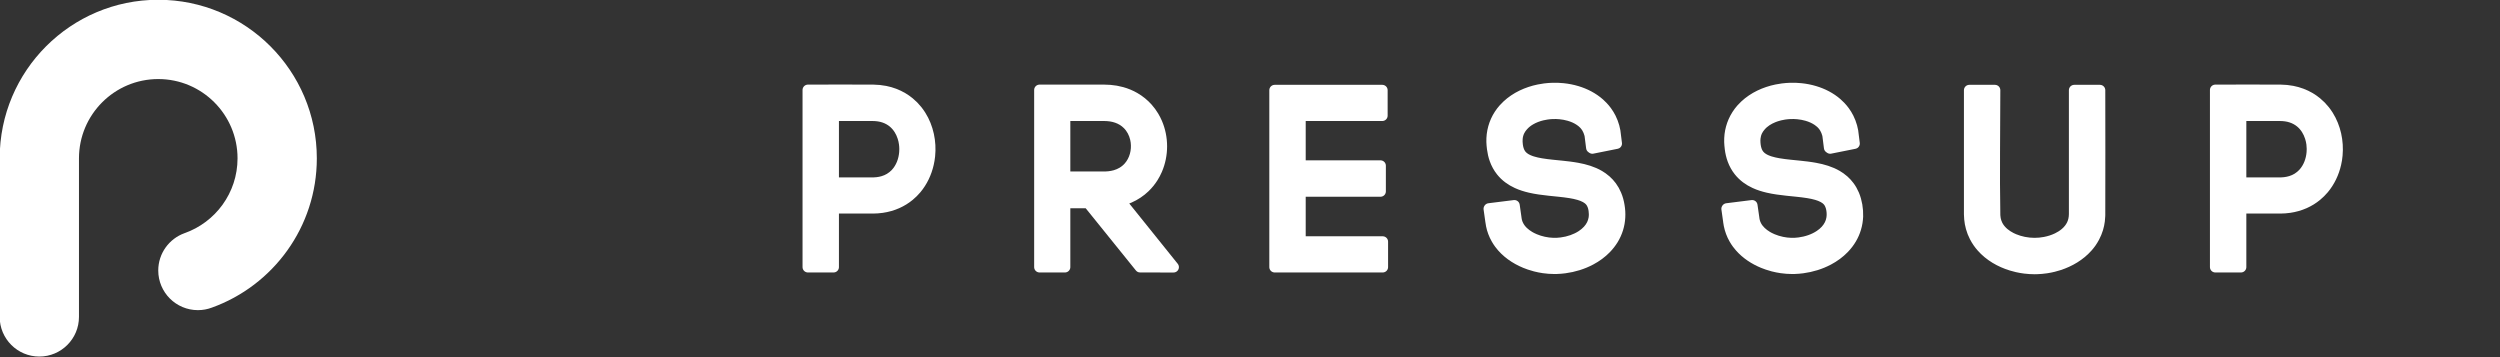 <?xml version="1.0" standalone="no"?>
<!DOCTYPE svg PUBLIC "-//W3C//DTD SVG 1.1//EN" "http://www.w3.org/Graphics/SVG/1.1/DTD/svg11.dtd">
<svg width="100%" height="100%" viewBox="0 0 700 100" version="1.1" xmlns="http://www.w3.org/2000/svg" xmlns:xlink="http://www.w3.org/1999/xlink" xml:space="preserve" style="fill-rule:evenodd;clip-rule:evenodd;stroke-linejoin:round;stroke-miterlimit:1.414;">
    <rect x="0" y="0" width="700" height="100" fill="#333333" stroke="none"/>
    <g id="Layer1" transform="matrix(0.775,0,0,0.775,34.506,11.227)">
        <g transform="matrix(1,0,0,1,-884.929,-233.464)">
            <path d="M1141.57,285.002C1146.33,285.002 1151.09,285.03 1155.85,285.001C1156.04,284.998 1156.04,284.998 1156.23,284.992C1156.59,284.976 1156.95,284.952 1157.32,284.911C1158.03,284.83 1158.74,284.693 1159.42,284.491C1160.27,284.244 1161.08,283.897 1161.83,283.449C1162.65,282.962 1163.4,282.356 1164.05,281.659C1165.96,279.605 1166.98,276.838 1167.2,274.068C1167.24,273.624 1167.26,273.179 1167.25,272.734C1167.24,272.141 1167.2,271.548 1167.12,270.96C1167.02,270.139 1166.84,269.327 1166.58,268.538C1166.27,267.553 1165.84,266.603 1165.29,265.726C1164.69,264.768 1163.94,263.9 1163.07,263.181C1162.61,262.803 1162.11,262.467 1161.59,262.177C1160.43,261.529 1159.15,261.123 1157.84,260.922C1157.11,260.811 1156.37,260.767 1155.64,260.762L1141.57,260.762C1141.57,268.842 1141.57,276.922 1141.57,285.002ZM1132.29,315.482L1132.29,251.482C1140.18,251.482 1148.07,251.413 1155.96,251.484C1157.4,251.506 1158.84,251.643 1160.26,251.927C1162.47,252.371 1164.61,253.168 1166.55,254.322C1167.38,254.813 1168.17,255.367 1168.91,255.977C1169.96,256.841 1170.92,257.817 1171.77,258.881C1172.23,259.469 1172.67,260.083 1173.07,260.718C1175.77,265.016 1176.84,270.248 1176.33,275.276C1176.23,276.248 1176.07,277.213 1175.85,278.165C1175.1,281.46 1173.62,284.597 1171.45,287.193C1170.68,288.107 1169.83,288.951 1168.91,289.708C1167.58,290.802 1166.1,291.712 1164.52,292.411C1162.8,293.175 1160.98,293.684 1159.11,293.956C1158.02,294.116 1156.91,294.192 1155.81,294.202L1155.66,294.202L1141.57,294.202L1141.57,315.482C1138.48,315.482 1135.38,315.482 1132.29,315.482Z" style="fill:white;fill-rule:nonzero;stroke-width:3.87px;stroke:white;"/>
        </g>
        <g transform="matrix(1,0,0,1,-884.929,-233.464)">
            <path d="M1225.17,282.866C1229.96,282.866 1234.74,282.892 1239.53,282.865C1239.72,282.862 1239.72,282.862 1239.92,282.856C1240.29,282.841 1240.66,282.818 1241.03,282.779C1241.8,282.697 1242.57,282.554 1243.33,282.338C1244.21,282.083 1245.06,281.725 1245.85,281.257C1246.72,280.746 1247.5,280.105 1248.17,279.358C1248.46,279.041 1248.72,278.706 1248.96,278.356C1250.81,275.68 1251.35,272.197 1250.62,269.051C1250.17,267.123 1249.23,265.306 1247.82,263.899C1247.27,263.34 1246.64,262.851 1245.97,262.441C1244.68,261.653 1243.22,261.172 1241.73,260.94C1240.93,260.816 1240.12,260.767 1239.32,260.762L1225.17,260.762C1225.17,268.13 1225.17,275.498 1225.17,282.866ZM1215.97,315.482L1215.97,251.482L1239.34,251.482C1240.05,251.486 1240.75,251.51 1241.45,251.568C1242.88,251.685 1244.3,251.928 1245.68,252.311C1247.32,252.765 1248.9,253.417 1250.37,254.268C1252.12,255.28 1253.71,256.57 1255.05,258.081C1255.86,258.99 1256.58,259.976 1257.2,261.019C1257.65,261.772 1258.05,262.555 1258.4,263.361C1260.71,268.703 1260.71,274.981 1258.4,280.324C1257.99,281.277 1257.5,282.198 1256.95,283.076C1256.12,284.387 1255.14,285.599 1254.02,286.673C1252.41,288.219 1250.53,289.469 1248.49,290.37C1247.75,290.699 1246.99,290.981 1246.21,291.219C1245.86,291.327 1245.5,291.424 1245.14,291.516L1245.13,291.517L1264.4,315.496L1260.41,315.496L1252.3,315.482L1233.58,292.283L1225.17,292.283L1225.17,315.482C1222.1,315.482 1219.04,315.482 1215.97,315.482Z" style="fill:white;fill-rule:nonzero;stroke-width:3.87px;stroke:white;"/>
        </g>
        <g transform="matrix(1,0,0,1,-884.929,-233.464)">
            <path d="M1300.93,315.482L1300.93,251.562L1339.81,251.562L1339.81,260.762L1310.21,260.762L1310.21,278.842L1339.17,278.842L1339.17,288.122L1310.21,288.122L1310.21,306.282L1339.97,306.282L1339.97,315.482C1326.96,315.482 1313.94,315.482 1300.93,315.482Z" style="fill:white;fill-rule:nonzero;stroke-width:3.87px;stroke:white;"/>
        </g>
        <g transform="matrix(1,0,0,1,-884.929,-233.464)">
            <path d="M1401.97,316.042C1400.67,316.037 1399.37,315.944 1398.08,315.756C1397.07,315.609 1396.07,315.408 1395.08,315.154C1394.39,314.977 1393.71,314.773 1393.04,314.543C1392.51,314.363 1391.99,314.168 1391.47,313.956C1387.86,312.473 1384.52,310.169 1382.18,307.014C1381.78,306.47 1381.4,305.903 1381.07,305.316C1380.61,304.527 1380.23,303.702 1379.91,302.85C1379.61,302.056 1379.38,301.24 1379.21,300.41C1379.11,299.963 1379.04,299.513 1378.99,299.06L1378.97,298.923L1378.96,298.865L1378.33,294.407L1378.38,294.329L1387.54,293.186L1388.18,297.702C1388.19,297.838 1388.21,297.973 1388.23,298.109C1388.31,298.659 1388.45,299.198 1388.65,299.717C1388.75,299.977 1388.87,300.232 1389,300.479C1389.87,302.165 1391.35,303.467 1392.97,304.425C1393.23,304.577 1393.49,304.721 1393.75,304.857C1394.12,305.044 1394.48,305.216 1394.86,305.375C1395.92,305.823 1397.02,306.165 1398.14,306.41C1399.28,306.659 1400.45,306.806 1401.62,306.837C1402.59,306.862 1403.56,306.806 1404.52,306.681C1405.84,306.51 1407.15,306.205 1408.41,305.761C1409.6,305.341 1410.75,304.797 1411.81,304.109C1412.65,303.562 1413.43,302.923 1414.11,302.181C1414.69,301.546 1415.19,300.835 1415.57,300.061C1415.9,299.36 1416.14,298.611 1416.27,297.842C1416.42,296.867 1416.4,295.871 1416.26,294.896C1416.18,294.406 1416.08,293.922 1415.93,293.451C1415.7,292.779 1415.37,292.144 1414.91,291.606C1414.44,291.065 1413.86,290.636 1413.24,290.293C1412.49,289.881 1411.69,289.583 1410.87,289.341C1409.85,289.039 1408.8,288.827 1407.75,288.654C1406.41,288.433 1405.06,288.28 1403.7,288.136C1402.5,288.012 1401.3,287.894 1400.1,287.768C1397.79,287.519 1395.49,287.23 1393.23,286.707C1391.61,286.332 1390.01,285.836 1388.5,285.142C1387.41,284.642 1386.36,284.038 1385.4,283.317C1384.42,282.584 1383.54,281.731 1382.78,280.775C1381.79,279.528 1381.02,278.113 1380.48,276.615C1380.02,275.335 1379.72,274 1379.55,272.652C1379.49,272.239 1379.46,271.825 1379.42,271.411C1379.39,271.025 1379.37,270.641 1379.35,270.254C1379.33,269.384 1379.37,268.512 1379.47,267.647C1379.68,265.914 1380.15,264.215 1380.87,262.625C1381.58,261.071 1382.52,259.63 1383.65,258.351C1384.05,257.904 1384.46,257.476 1384.9,257.069C1388.06,254.113 1392.13,252.267 1396.34,251.399C1397.05,251.254 1397.76,251.136 1398.47,251.044C1399.44,250.919 1400.42,250.843 1401.4,250.817C1402.65,250.784 1403.89,250.83 1405.12,250.957C1406.81,251.129 1408.48,251.452 1410.1,251.938C1413.1,252.835 1415.94,254.297 1418.29,256.377C1418.69,256.729 1419.07,257.097 1419.43,257.482C1419.94,258.016 1420.41,258.582 1420.85,259.176C1421.42,259.948 1421.92,260.767 1422.35,261.623C1422.85,262.631 1423.26,263.69 1423.56,264.777C1423.7,265.304 1423.82,265.837 1423.92,266.373L1424.48,270.835L1415.71,272.59L1415.38,272.353L1414.82,267.909C1414.79,267.773 1414.76,267.638 1414.73,267.503C1414.51,266.676 1414.19,265.879 1413.75,265.148C1413.47,264.696 1413.15,264.264 1412.79,263.875C1412.33,263.373 1411.79,262.932 1411.23,262.545C1410.04,261.725 1408.69,261.146 1407.3,260.748C1406.22,260.436 1405.1,260.234 1403.98,260.128C1403.12,260.046 1402.25,260.021 1401.38,260.053C1400.68,260.078 1399.98,260.142 1399.29,260.244C1398.72,260.326 1398.16,260.433 1397.6,260.566C1396.09,260.927 1394.62,261.477 1393.28,262.268C1392.28,262.855 1391.36,263.579 1390.61,264.454C1390.48,264.602 1390.36,264.756 1390.24,264.91C1390.13,265.051 1390.02,265.192 1389.91,265.339C1389.68,265.665 1389.48,266.01 1389.31,266.369C1388.91,267.207 1388.68,268.118 1388.6,269.041C1388.53,269.849 1388.57,270.666 1388.68,271.469C1388.82,272.54 1389.12,273.616 1389.71,274.531C1389.83,274.715 1389.96,274.891 1390.1,275.058C1390.95,276.058 1392.14,276.684 1393.36,277.126C1393.58,277.205 1393.8,277.278 1394.02,277.347C1395.02,277.661 1396.05,277.882 1397.09,278.061C1398.48,278.302 1399.89,278.463 1401.29,278.612C1402.49,278.736 1403.69,278.851 1404.88,278.974C1405.71,279.061 1406.53,279.152 1407.36,279.257C1407.91,279.328 1408.47,279.405 1409.02,279.491C1409.44,279.556 1409.86,279.626 1410.27,279.702C1413.04,280.209 1415.79,280.994 1418.23,282.425C1418.62,282.655 1419,282.9 1419.37,283.162C1419.81,283.473 1420.24,283.808 1420.64,284.166C1421.38,284.826 1422.06,285.564 1422.65,286.367C1423.31,287.276 1423.87,288.265 1424.3,289.302C1424.85,290.593 1425.21,291.954 1425.43,293.335C1425.66,294.698 1425.75,296.086 1425.67,297.466C1425.6,298.878 1425.35,300.28 1424.93,301.631C1424.51,302.976 1423.92,304.267 1423.19,305.469C1422.47,306.639 1421.62,307.724 1420.67,308.709C1419.06,310.375 1417.16,311.751 1415.11,312.838C1412.2,314.383 1409,315.36 1405.74,315.792C1404.78,315.92 1403.81,315.994 1402.84,316.029C1402.55,316.036 1402.26,316.041 1401.97,316.042Z" style="fill:white;fill-rule:nonzero;stroke-width:3.87px;stroke:white;"/>
        </g>
        <g transform="matrix(1,0,0,1,-884.929,-233.464)">
            <path d="M1487.89,316.042C1486.59,316.037 1485.29,315.944 1484,315.756C1482.99,315.609 1481.99,315.408 1481,315.154C1480.31,314.977 1479.63,314.773 1478.96,314.543C1478.43,314.363 1477.9,314.168 1477.39,313.955C1474.24,312.661 1471.3,310.75 1469.05,308.183C1468.71,307.806 1468.4,307.417 1468.1,307.014C1467.7,306.47 1467.32,305.903 1466.99,305.316C1466.53,304.527 1466.14,303.702 1465.83,302.85C1465.52,302.015 1465.27,301.154 1465.1,300.279C1465.02,299.876 1464.96,299.469 1464.9,299.061L1464.89,298.923L1464.88,298.864L1464.25,294.408L1464.31,294.329L1473.45,293.186L1474.1,297.702C1474.12,297.838 1474.13,297.973 1474.15,298.109C1474.23,298.659 1474.37,299.198 1474.57,299.717C1474.67,299.977 1474.79,300.232 1474.91,300.479C1475.79,302.165 1477.27,303.467 1478.89,304.425C1479.15,304.577 1479.41,304.721 1479.67,304.858C1480.04,305.044 1480.4,305.216 1480.78,305.375C1481.88,305.843 1483.04,306.197 1484.21,306.442C1485.31,306.671 1486.42,306.808 1487.54,306.837C1488.51,306.862 1489.48,306.806 1490.44,306.681C1491.77,306.51 1493.07,306.204 1494.33,305.761C1495.58,305.322 1496.78,304.748 1497.87,304.014C1498.66,303.489 1499.39,302.881 1500.03,302.182C1500.59,301.564 1501.08,300.875 1501.45,300.125C1501.8,299.429 1502.04,298.684 1502.17,297.918C1502.34,296.919 1502.33,295.896 1502.18,294.896C1502.11,294.446 1502.02,294 1501.88,293.565C1501.66,292.851 1501.32,292.175 1500.83,291.606C1500.36,291.064 1499.78,290.636 1499.16,290.293C1498.41,289.881 1497.61,289.582 1496.79,289.341C1495.77,289.039 1494.72,288.827 1493.67,288.654C1492.33,288.433 1490.98,288.28 1489.62,288.136C1488.42,288.012 1487.22,287.894 1486.02,287.768C1483.71,287.519 1481.41,287.23 1479.15,286.707C1477.53,286.332 1475.93,285.836 1474.42,285.142C1473.33,284.642 1472.28,284.038 1471.32,283.317C1470.35,282.584 1469.46,281.732 1468.7,280.775C1467.73,279.562 1466.98,278.189 1466.44,276.736C1465.95,275.419 1465.64,274.043 1465.47,272.652C1465.41,272.239 1465.38,271.825 1465.34,271.411C1465.31,271.025 1465.29,270.64 1465.27,270.253C1465.25,269.383 1465.29,268.511 1465.39,267.646C1465.59,265.981 1466.04,264.347 1466.71,262.811C1467.43,261.186 1468.4,259.68 1469.57,258.35C1469.97,257.904 1470.38,257.476 1470.82,257.069C1473.98,254.113 1478.05,252.266 1482.26,251.399C1482.97,251.254 1483.68,251.136 1484.39,251.044C1485.36,250.919 1486.34,250.843 1487.32,250.817C1488.57,250.784 1489.81,250.83 1491.05,250.957C1492.73,251.129 1494.4,251.452 1496.02,251.938C1498.95,252.816 1501.75,254.235 1504.06,256.247C1504.51,256.637 1504.94,257.049 1505.35,257.481C1505.86,258.016 1506.33,258.582 1506.77,259.176C1507.34,259.948 1507.84,260.768 1508.27,261.624C1508.77,262.633 1509.18,263.691 1509.48,264.779C1509.62,265.306 1509.74,265.838 1509.84,266.374L1510.4,270.835L1501.63,272.59L1501.3,272.352L1500.74,267.91C1500.71,267.773 1500.68,267.638 1500.65,267.503C1500.43,266.7 1500.13,265.923 1499.7,265.209C1499.42,264.734 1499.09,264.281 1498.71,263.873C1498.55,263.701 1498.38,263.537 1498.21,263.379C1497.87,263.077 1497.52,262.799 1497.15,262.545C1495.96,261.725 1494.61,261.146 1493.22,260.748C1492.14,260.436 1491.02,260.234 1489.9,260.128C1488.97,260.039 1488.03,260.017 1487.09,260.061C1486.39,260.095 1485.69,260.166 1484.99,260.276C1484.46,260.359 1483.94,260.464 1483.42,260.591C1483.01,260.693 1482.6,260.808 1482.19,260.939C1481.86,261.047 1481.53,261.165 1481.2,261.294C1479.42,262 1477.72,263.045 1476.47,264.523C1476.36,264.649 1476.26,264.78 1476.16,264.91C1476.03,265.076 1475.9,265.242 1475.78,265.416C1475.57,265.719 1475.39,266.038 1475.23,266.369C1474.86,267.147 1474.63,267.989 1474.54,268.845C1474.47,269.461 1474.47,270.082 1474.52,270.699C1474.54,270.983 1474.57,271.266 1474.61,271.548C1474.76,272.576 1475.04,273.607 1475.6,274.489C1475.75,274.714 1475.9,274.928 1476.08,275.129C1476.92,276.089 1478.09,276.694 1479.28,277.126C1479.5,277.205 1479.71,277.278 1479.93,277.347C1480.94,277.661 1481.97,277.882 1483.01,278.061C1484.4,278.302 1485.81,278.463 1487.21,278.612C1488.41,278.736 1489.61,278.851 1490.8,278.974C1491.63,279.061 1492.45,279.152 1493.28,279.257C1493.83,279.328 1494.39,279.405 1494.94,279.491C1495.36,279.556 1495.78,279.626 1496.19,279.702C1498.95,280.209 1501.71,280.994 1504.15,282.426C1504.54,282.655 1504.92,282.901 1505.29,283.162C1505.73,283.474 1506.15,283.808 1506.56,284.165C1507.27,284.798 1507.92,285.503 1508.49,286.268C1509.19,287.204 1509.77,288.228 1510.22,289.304C1510.74,290.542 1511.1,291.842 1511.33,293.164C1511.55,294.476 1511.65,295.812 1511.61,297.143C1511.55,298.613 1511.32,300.076 1510.89,301.484C1510.5,302.788 1509.95,304.042 1509.26,305.215C1508.52,306.482 1507.61,307.652 1506.59,308.708C1504.98,310.375 1503.08,311.751 1501.03,312.838C1498.12,314.383 1494.92,315.361 1491.66,315.792C1490.7,315.92 1489.73,315.994 1488.76,316.029C1488.47,316.036 1488.18,316.041 1487.89,316.042Z" style="fill:white;fill-rule:nonzero;stroke-width:3.87px;stroke:white;"/>
        </g>
        <g transform="matrix(1,0,0,1,-884.929,-233.464)">
            <path d="M1575.49,316.122C1574.3,316.117 1573.11,316.046 1571.92,315.896C1570.98,315.778 1570.05,315.613 1569.13,315.404C1568.46,315.25 1567.79,315.073 1567.13,314.871C1563.05,313.622 1559.19,311.417 1556.36,308.191C1555.91,307.686 1555.5,307.157 1555.11,306.607C1554.64,305.936 1554.21,305.232 1553.84,304.502C1553.3,303.461 1552.87,302.368 1552.56,301.241C1552.27,300.211 1552.08,299.155 1551.98,298.09C1551.92,297.54 1551.9,296.988 1551.89,296.436L1551.89,296.291L1551.89,251.562L1561.17,251.562C1561.17,266.577 1560.89,281.594 1561.17,296.606C1561.18,296.737 1561.18,296.868 1561.19,296.999C1561.24,297.742 1561.37,298.478 1561.61,299.186C1561.74,299.567 1561.89,299.939 1562.07,300.297C1562.19,300.534 1562.32,300.765 1562.46,300.989C1563.55,302.704 1565.21,303.984 1567.01,304.892C1567.35,305.064 1567.69,305.224 1568.05,305.372C1569.19,305.854 1570.39,306.211 1571.61,306.455C1572.89,306.71 1574.19,306.842 1575.49,306.842C1576.74,306.842 1577.98,306.721 1579.2,306.487C1580.75,306.192 1582.26,305.716 1583.68,305.033C1584.7,304.54 1585.67,303.937 1586.54,303.204C1587.08,302.748 1587.58,302.242 1588.01,301.685C1588.38,301.207 1588.7,300.693 1588.97,300.148C1589.22,299.614 1589.42,299.052 1589.56,298.475C1589.73,297.783 1589.8,297.075 1589.81,296.365L1589.81,296.276L1589.81,251.562L1599.09,251.562C1599.09,266.547 1599.16,281.531 1599.09,296.515C1599.09,296.667 1599.09,296.818 1599.08,296.97C1599.06,297.566 1599.02,298.16 1598.94,298.752C1598.82,299.708 1598.62,300.655 1598.34,301.579C1598.01,302.65 1597.59,303.688 1597.06,304.677C1596.7,305.361 1596.29,306.021 1595.85,306.652C1595.46,307.198 1595.04,307.724 1594.59,308.226C1591.86,311.303 1588.2,313.448 1584.31,314.716C1583.66,314.93 1582.99,315.119 1582.32,315.285C1581.49,315.49 1580.65,315.659 1579.8,315.789C1578.62,315.97 1577.44,316.074 1576.25,316.112C1576,316.118 1575.74,316.121 1575.49,316.122Z" style="fill:white;fill-rule:nonzero;stroke-width:3.87px;stroke:white;"/>
        </g>
        <g transform="matrix(1,0,0,1,-884.929,-233.464)">
            <path d="M1650.05,285.002C1654.81,285.002 1659.57,285.03 1664.33,285.001C1664.52,284.998 1664.52,284.998 1664.71,284.992C1665.07,284.976 1665.43,284.952 1665.8,284.911C1666.56,284.824 1667.32,284.673 1668.05,284.446C1668.89,284.189 1669.69,283.833 1670.43,283.377C1671.24,282.879 1671.98,282.264 1672.62,281.559C1674.47,279.515 1675.46,276.795 1675.68,274.069C1675.72,273.625 1675.74,273.179 1675.73,272.734C1675.72,272.141 1675.68,271.548 1675.61,270.96C1675.5,270.139 1675.32,269.327 1675.06,268.538C1674.42,266.519 1673.28,264.643 1671.65,263.268C1671.16,262.854 1670.63,262.488 1670.07,262.177C1668.91,261.529 1667.63,261.123 1666.32,260.922C1665.59,260.811 1664.85,260.767 1664.12,260.762L1650.05,260.762C1650.05,268.842 1650.05,276.922 1650.05,285.002ZM1640.77,315.482L1640.77,251.482C1648.66,251.482 1656.55,251.413 1664.44,251.484C1665.84,251.505 1667.23,251.633 1668.6,251.899C1670.86,252.337 1673.05,253.143 1675.04,254.322C1675.86,254.813 1676.65,255.367 1677.39,255.978C1678.44,256.842 1679.4,257.818 1680.25,258.882C1680.71,259.469 1681.15,260.083 1681.55,260.718C1684.2,264.947 1685.28,270.08 1684.83,275.034C1684.74,276.087 1684.57,277.134 1684.33,278.166C1683.58,281.46 1682.1,284.598 1679.93,287.194C1679.16,288.107 1678.31,288.95 1677.39,289.707C1676.06,290.802 1674.58,291.712 1673,292.411C1671.28,293.175 1669.45,293.684 1667.59,293.956C1666.5,294.116 1665.39,294.192 1664.29,294.202L1664.14,294.202L1650.05,294.202L1650.05,315.482C1646.96,315.482 1643.86,315.482 1640.77,315.482Z" style="fill:white;fill-rule:nonzero;stroke-width:3.87px;stroke:white;"/>
        </g>
    </g>
    <g transform="matrix(0.222,1.61049e-32,1.77154e-32,0.222,-89.374,-64.127)">
        <path d="M502.184,638.571C502.184,638.571 502.184,688.571 502.184,688.571C502.184,716.167 479.779,738.571 452.184,738.571C424.588,738.571 402.184,716.167 402.184,688.571L402.184,638.571C402.184,638.571 402.184,638.571 402.184,638.571L402.184,588.571L402.184,488.571C402.184,378.188 491.801,288.571 602.184,288.571C712.567,288.571 802.184,378.188 802.184,488.571C802.184,575.213 746.971,649.061 669.841,676.819C664.349,678.895 658.398,680.031 652.184,680.031C624.588,680.031 602.184,657.627 602.184,630.031C602.184,608.387 615.966,589.937 635.225,582.985C635.282,582.958 635.341,582.934 635.401,582.913C674.285,569.205 702.184,532.121 702.184,488.571C702.184,433.38 657.375,388.571 602.184,388.571C546.992,388.571 502.184,433.379 502.184,488.571L502.184,638.571Z" style="fill:white;"/>
    </g>
</svg>
